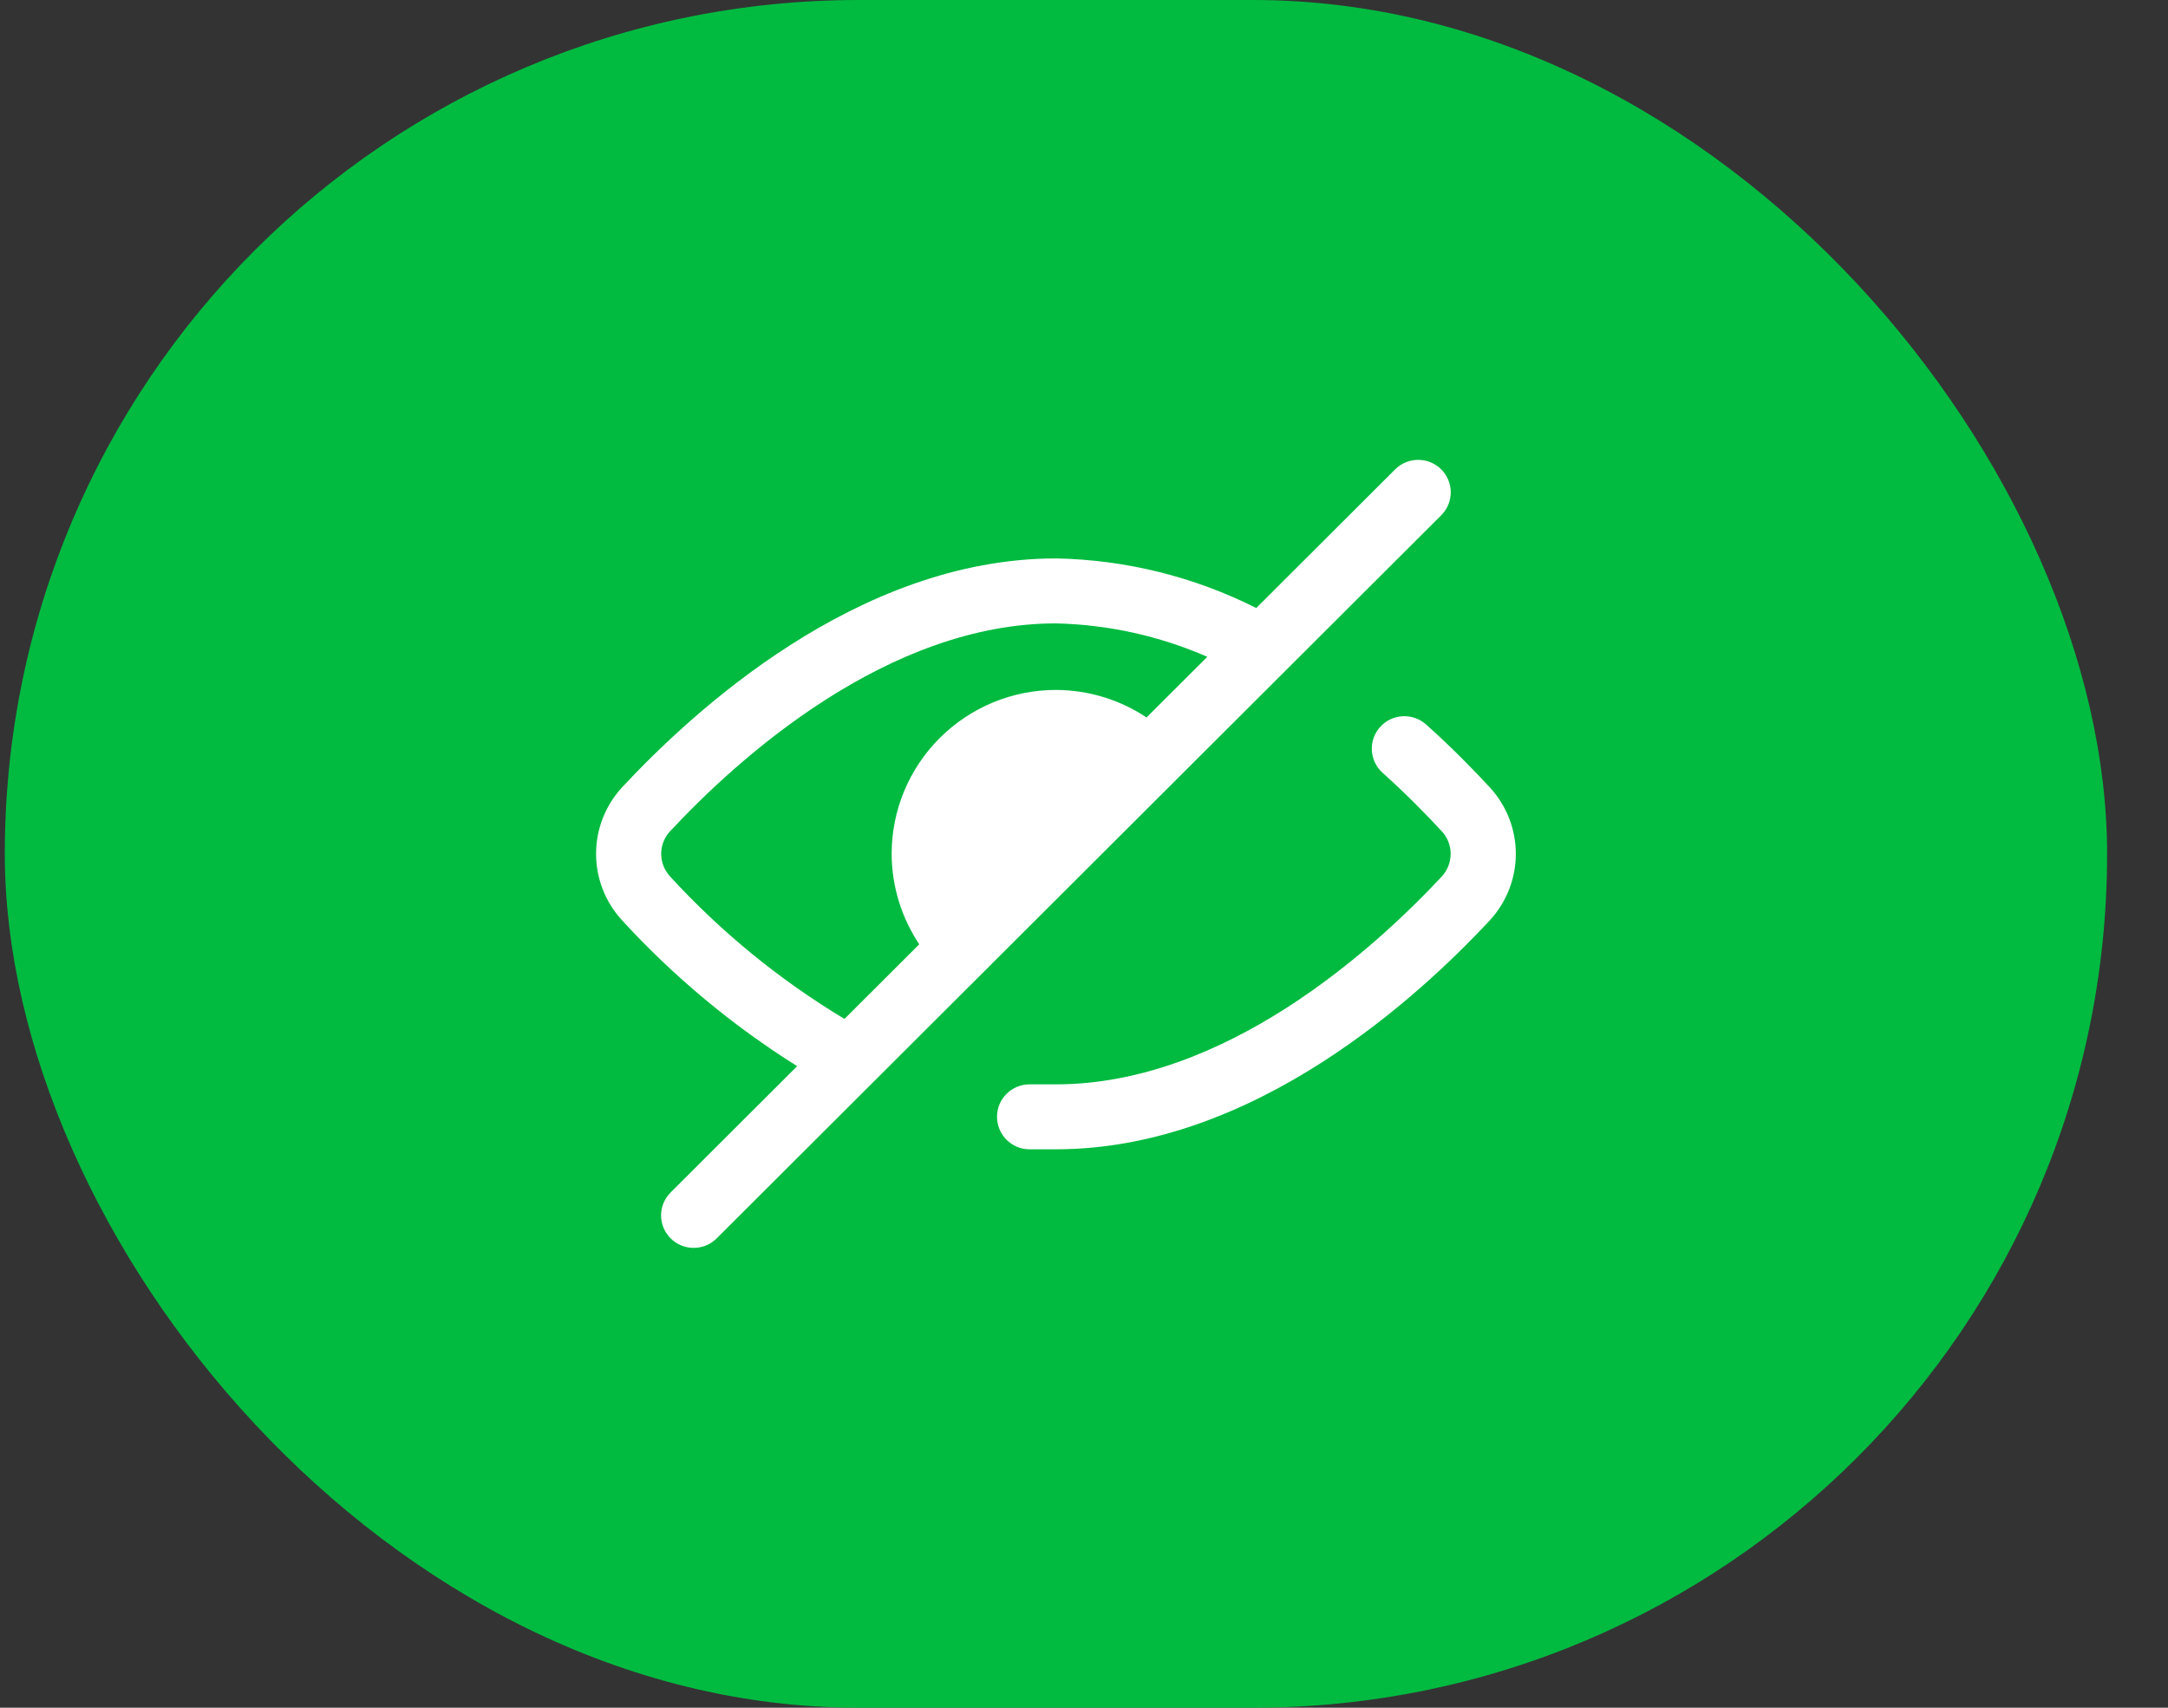 <svg width="33" height="26" viewBox="0 0 33 26" fill="none" xmlns="http://www.w3.org/2000/svg">
<rect x="0" y="0" width="33" height="26" fill="#333333" stroke="none"/>
<rect x="0.073" width="32" height="26" rx="13" fill="#00BB40"/>
<path fill-rule="evenodd" clip-rule="evenodd" d="M21.937 7.146C22.131 7.339 22.131 7.652 21.937 7.845L19.575 10.203C19.566 10.213 19.557 10.222 19.548 10.23L17.851 11.924C17.846 11.93 17.841 11.935 17.836 11.94C17.805 11.97 17.774 12.001 17.743 12.032L15.104 14.666C15.074 14.697 15.042 14.728 15.011 14.76C15.006 14.765 15.001 14.77 14.995 14.775L13.299 16.468C13.29 16.478 13.281 16.487 13.272 16.495L10.909 18.854C10.715 19.047 10.401 19.047 10.208 18.854C10.014 18.661 10.014 18.348 10.208 18.155L12.134 16.232C11.147 15.613 10.248 14.864 9.461 14.003L9.459 14.001C9.211 13.727 9.073 13.37 9.073 12.999C9.073 12.629 9.211 12.272 9.459 11.998L9.464 11.992C10.006 11.41 10.9 10.544 12.028 9.822C13.154 9.101 14.546 8.502 16.073 8.502H16.084C17.142 8.524 18.18 8.782 19.122 9.257L21.236 7.146C21.43 6.953 21.744 6.953 21.937 7.146ZM17.452 10.923C17.047 10.654 16.569 10.506 16.075 10.504H16.073C15.41 10.504 14.774 10.767 14.305 11.235C13.836 11.703 13.572 12.338 13.572 13L13.572 13.002C13.574 13.495 13.723 13.972 13.992 14.377L12.854 15.513C11.867 14.92 10.972 14.188 10.194 13.338C10.111 13.245 10.064 13.124 10.064 12.999C10.064 12.875 10.11 12.755 10.193 12.663C10.704 12.114 11.533 11.315 12.564 10.655C13.598 9.993 14.801 9.492 16.068 9.491C16.866 9.508 17.65 9.682 18.377 10L17.452 10.923Z" fill="white"/>
<path d="M21.707 11.03C21.503 10.848 21.189 10.865 21.007 11.069C20.824 11.273 20.842 11.585 21.046 11.767C21.41 12.093 21.719 12.41 21.952 12.663C22.035 12.755 22.081 12.876 22.081 13C22.081 13.124 22.035 13.244 21.953 13.337C21.442 13.885 20.613 14.684 19.582 15.345C18.547 16.008 17.342 16.509 16.072 16.509H15.671C15.398 16.509 15.176 16.73 15.176 17.003C15.176 17.276 15.398 17.498 15.671 17.498H16.072C17.6 17.498 18.992 16.898 20.117 16.177C21.245 15.455 22.139 14.59 22.682 14.007L22.686 14.002C22.935 13.727 23.073 13.37 23.073 13C23.073 12.63 22.935 12.273 22.686 11.998L22.683 11.994C22.435 11.726 22.103 11.384 21.707 11.03Z" fill="white"/>
</svg>

